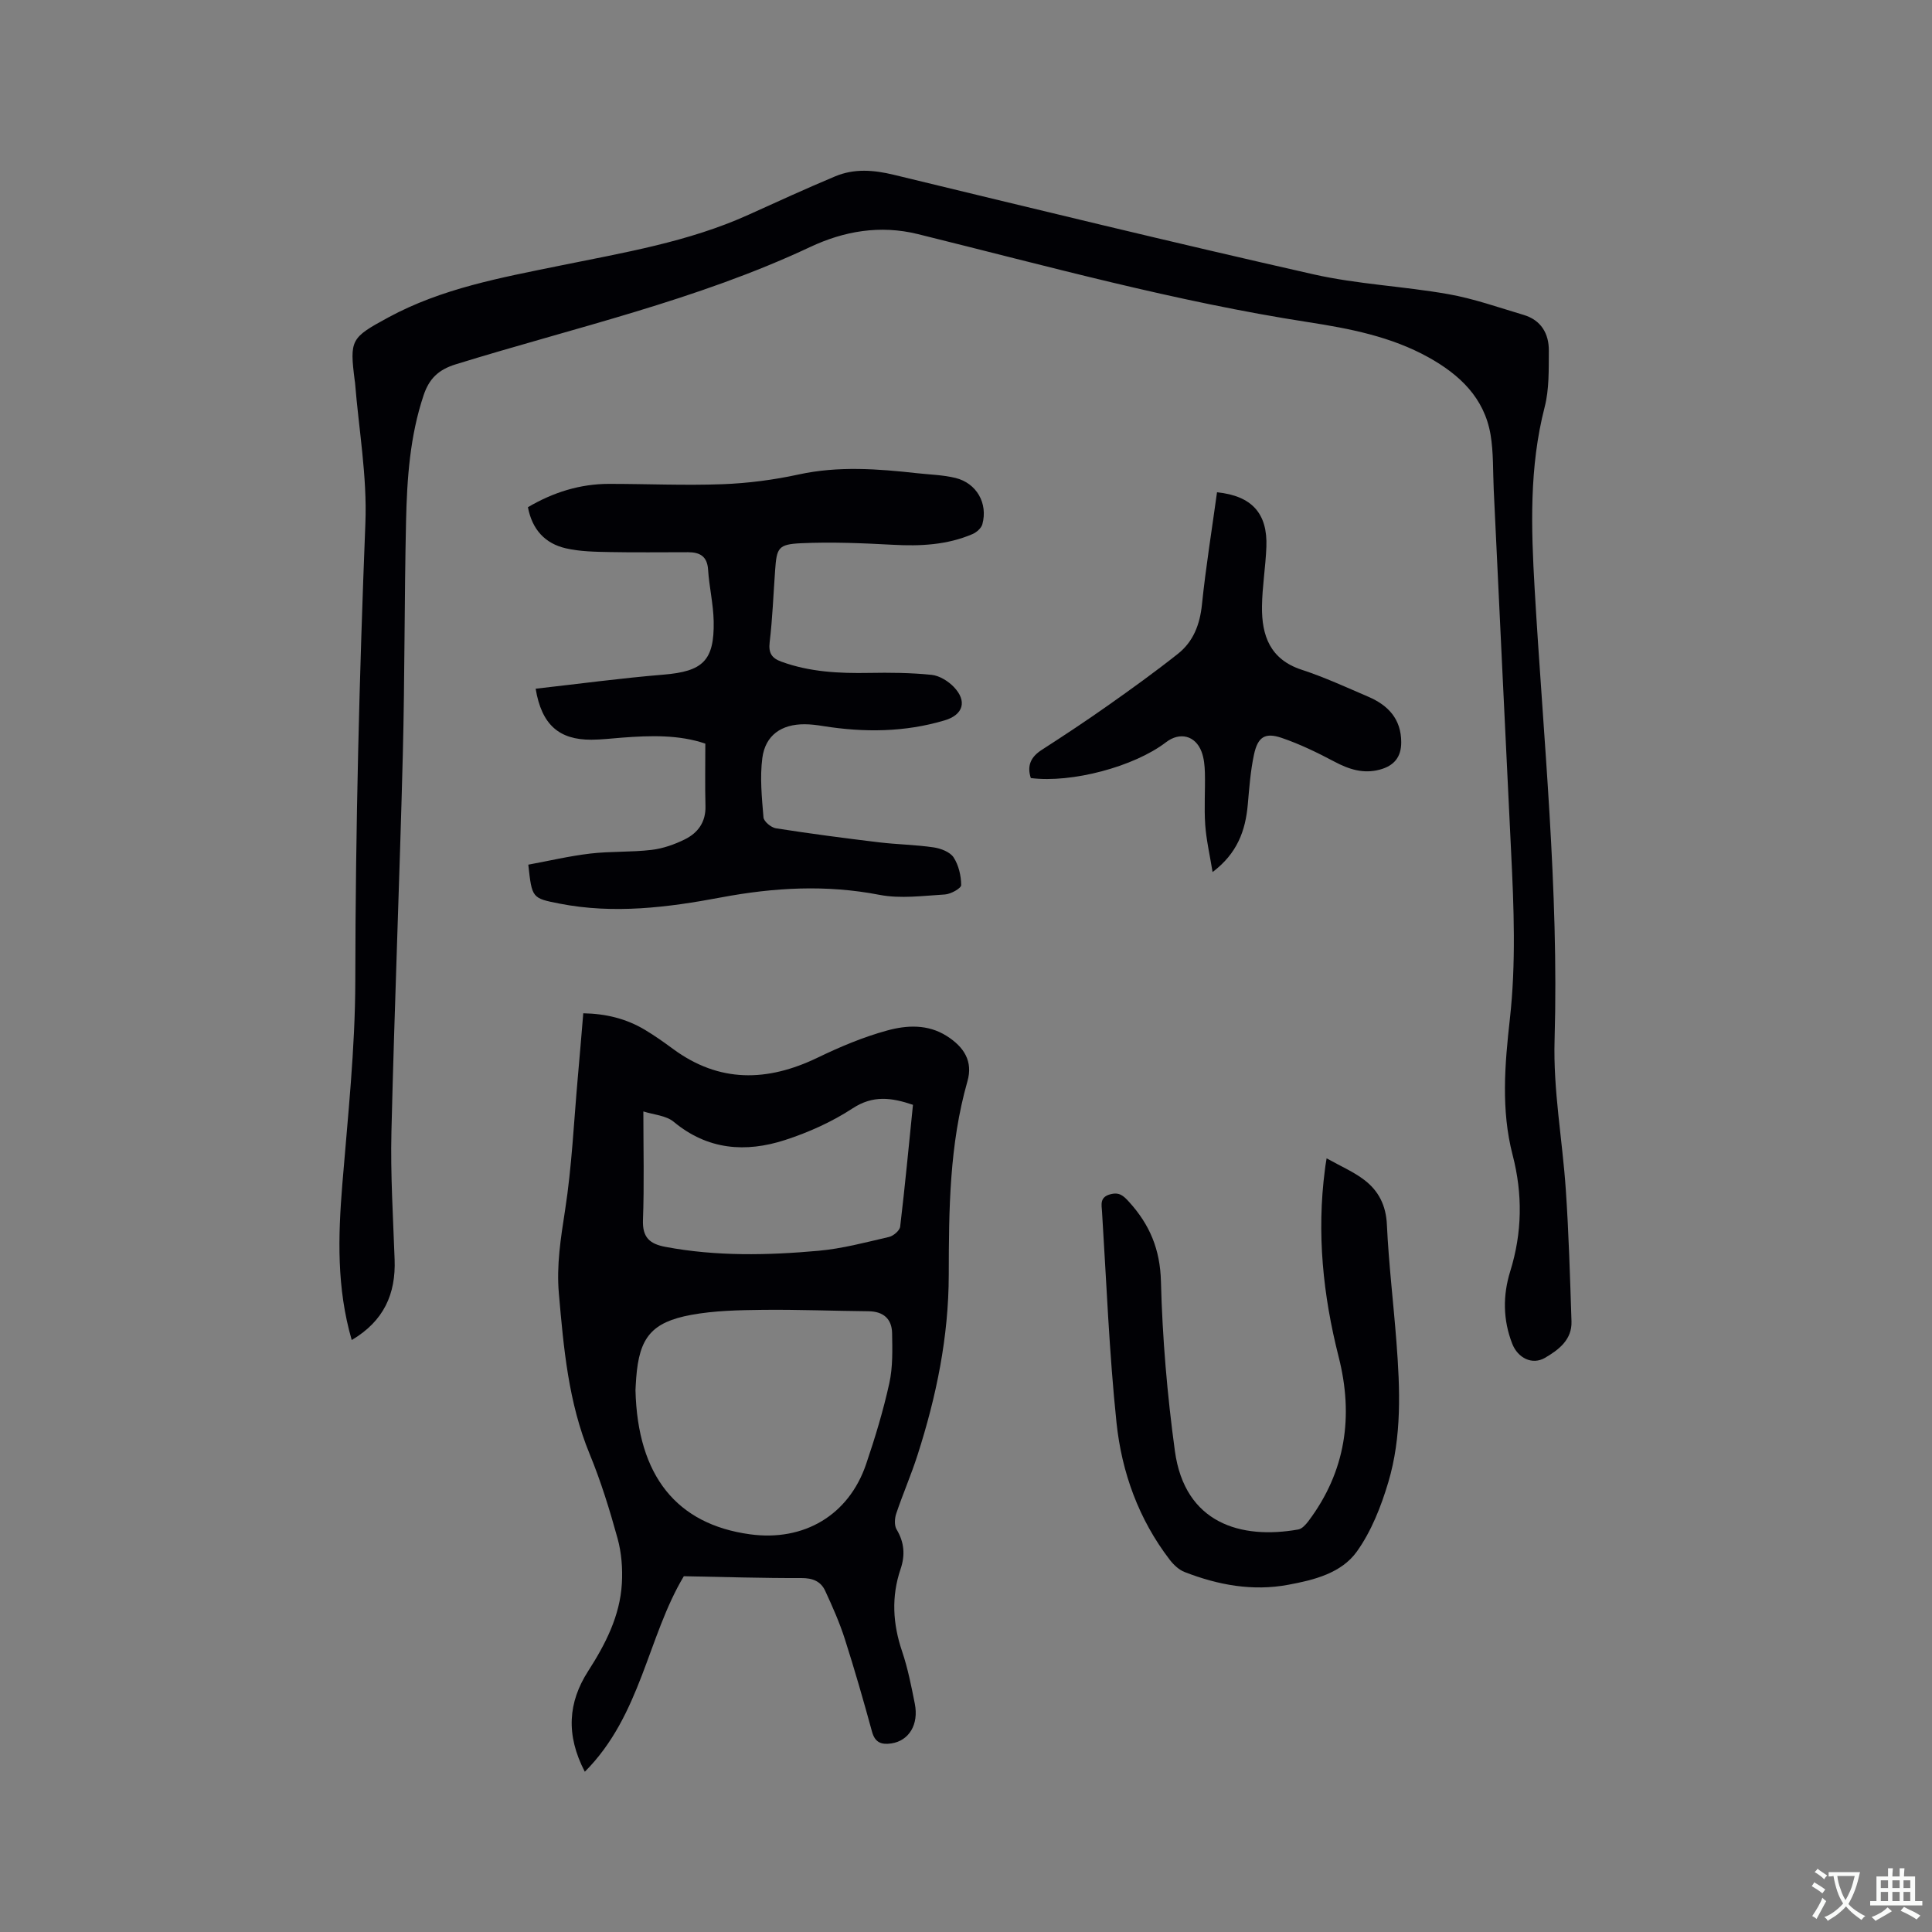 <svg enable-background="new 0 0 400 400" viewBox="0 0 400 400" xmlns="http://www.w3.org/2000/svg"><rect x="0" y="0" width="400" height="400" fill="#808080" stroke="none"/><g fill="#010105"><path d="m72.82 277.44c-3.14-10.84-2.82-21.47-1.95-32.2 1.14-14.04 2.67-28.11 2.69-42.17.04-31.61.84-63.18 2.09-94.76.38-9.67-1.37-19.42-2.15-29.14-.01-.11-.03-.21-.05-.31-1.09-8.55-.83-8.92 6.95-13.14 11.08-6.01 23.27-8.22 35.42-10.7 13.26-2.71 26.68-4.91 39.16-10.56 5.97-2.7 11.92-5.43 17.96-7.96 3.93-1.64 7.95-1.32 12.12-.31 28.92 7 57.83 14.04 86.85 20.6 9.16 2.07 18.68 2.47 27.95 4.11 5.28.93 10.41 2.76 15.57 4.29 3.64 1.08 5.27 3.87 5.24 7.45-.03 3.9.09 7.94-.87 11.66-3.2 12.43-2.8 24.94-2.07 37.59 1.8 31.11 5.04 62.17 4.13 93.38-.31 10.47 1.62 20.67 2.32 31 .62 9.09.88 18.2 1.18 27.31.13 3.82-2.69 5.91-5.48 7.54-2.67 1.56-5.64.03-6.79-2.92-1.93-4.94-1.96-10.01-.42-14.97 2.5-8.03 2.6-16.01.5-24.11-2.42-9.32-1.62-18.76-.57-28.14 1.29-11.55.83-23.07.26-34.61-1.23-24.99-2.4-49.99-3.6-74.98-.18-3.81-.03-7.69-.66-11.42-1.3-7.6-6.39-12.4-12.85-15.99-7.74-4.3-16.35-5.96-24.88-7.28-27.37-4.23-54.01-11.6-80.82-18.23-7.88-1.95-15.35-.6-22.27 2.65-23.53 11.06-48.82 16.7-73.46 24.32-3.59 1.11-5.48 3.01-6.61 6.37-2.84 8.46-3.44 17.24-3.64 26.03-.36 16.11-.26 32.22-.67 48.33-.67 26.07-1.73 52.14-2.36 78.21-.21 8.78.35 17.58.66 26.37.27 7.15-2.23 12.76-8.88 16.69z"/><path d="m141.58 326.34c-7.5 12.5-8.85 28.82-20.5 40.48-3.98-7.65-3.45-14.38.68-20.82 3.6-5.6 6.6-11.43 6.99-18.16.18-3.09-.07-6.35-.89-9.33-1.63-5.91-3.45-11.81-5.78-17.47-4.4-10.68-5.38-21.89-6.37-33.2-.52-5.91.39-11.49 1.28-17.27 1.41-9.09 1.82-18.34 2.64-27.52.39-4.32.74-8.65 1.13-13.26 4.68.08 8.91 1.11 12.79 3.44 2 1.2 3.91 2.55 5.78 3.93 9.6 7.08 19.54 6.83 29.94 1.82 4.64-2.24 9.47-4.28 14.42-5.63 4.02-1.1 8.38-1.35 12.3 1.13 3.64 2.3 5.48 5.28 4.31 9.38-3.75 13.14-3.85 26.64-3.87 40.05-.02 12.92-2.57 25.22-6.47 37.36-1.31 4.09-3.04 8.04-4.41 12.12-.33.99-.41 2.44.08 3.26 1.61 2.68 1.8 5.35.82 8.22-1.94 5.72-1.61 11.35.33 17.06 1.18 3.5 1.9 7.17 2.62 10.8.86 4.34-1.22 7.68-4.86 8.23-2.03.3-3.38-.16-4-2.44-1.76-6.43-3.6-12.85-5.63-19.19-1.09-3.41-2.56-6.71-4.06-9.96-.91-1.97-2.58-2.66-4.93-2.65-8.01.03-16.04-.23-24.34-.38zm-10.01-38.52c.43 17.82 8.58 27.77 23.7 29.84 11.17 1.53 20.44-3.95 24.04-14.5 1.87-5.5 3.56-11.09 4.81-16.76.74-3.34.64-6.9.58-10.36-.05-2.98-1.8-4.53-4.9-4.56-7.29-.07-14.59-.37-21.88-.29-4.95.06-9.97.15-14.81 1.04-8.25 1.52-10.76 4.74-11.39 13.04-.09 1.17-.14 2.33-.15 2.55zm57.45-59.08c-4.47-1.51-8.27-2.03-12.49.73-4.28 2.8-9.12 4.98-14 6.56-8.15 2.64-16.01 2.07-23.04-3.77-1.59-1.32-4.17-1.47-6.29-2.15 0 7.89.19 15.18-.08 22.46-.14 3.65 1.41 4.98 4.69 5.59 10.52 1.97 21.1 1.75 31.65.8 4.91-.44 9.76-1.74 14.59-2.86.92-.21 2.22-1.32 2.32-2.13 1-8.38 1.79-16.8 2.65-25.23z"/><path d="m110.9 142.59c9-1.01 17.71-2.19 26.45-2.91 8.13-.67 10.56-2.85 10.41-11.04-.07-3.58-.93-7.13-1.16-10.71-.18-2.78-1.72-3.59-4.12-3.6-5.41-.01-10.81.08-16.21-.03-3.05-.06-6.18-.1-9.13-.78-4.25-.98-6.95-3.83-7.84-8.51 5.2-3.06 10.76-4.83 16.81-4.83 7.83 0 15.67.36 23.48.07 5.27-.2 10.59-.89 15.74-2.01 8.24-1.8 16.41-1.17 24.62-.26 2.63.29 5.31.35 7.86.97 4.38 1.07 6.76 5.25 5.58 9.58-.22.82-1.2 1.68-2.03 2.04-5.28 2.27-10.83 2.53-16.51 2.22-6.32-.34-12.68-.61-18.99-.32-4.75.22-5.05.95-5.38 5.6-.36 4.97-.54 9.96-1.13 14.9-.27 2.26.45 3.3 2.42 4.02 5.89 2.15 11.97 2.44 18.15 2.33 4.32-.08 8.67-.04 12.96.4 1.62.17 3.43 1.29 4.6 2.51 2.82 2.94 1.94 5.77-1.89 6.91-8.3 2.48-16.71 2.53-25.19 1.18-1.25-.2-2.53-.37-3.79-.37-4.8-.03-8.16 2.26-8.78 7-.52 4.02-.1 8.2.24 12.28.07.85 1.58 2.1 2.57 2.26 7.08 1.11 14.19 2.04 21.31 2.9 3.77.45 7.59.5 11.35 1.05 1.48.22 3.38.94 4.13 2.07 1.05 1.61 1.56 3.8 1.57 5.74 0 .67-2.14 1.86-3.36 1.94-4.51.27-9.19.92-13.54.08-11.04-2.14-21.84-1.53-32.8.53-11.04 2.08-22.22 3.49-33.47 1.28-5.7-1.12-5.69-1.13-6.45-8.06 4.23-.78 8.51-1.79 12.84-2.3 4.2-.49 8.48-.26 12.68-.76 2.36-.28 4.75-1.12 6.89-2.18 2.69-1.33 4.35-3.56 4.27-6.86-.11-4.22-.03-8.45-.03-12.96-5.44-1.86-11.33-1.69-17.24-1.24-2.11.16-4.23.42-6.34.43-6.71.03-10.32-3.11-11.55-10.56z"/><path d="m274.66 239.82c2.95 1.65 5.59 2.78 7.81 4.48 2.95 2.25 4.49 5.26 4.67 9.25.38 8.12 1.36 16.21 1.98 24.32.75 9.75 1.13 19.56-1.69 29.02-1.49 5-3.5 10.13-6.5 14.33-3.21 4.49-8.85 5.9-14.21 6.89-7.41 1.38-14.55.05-21.46-2.64-1.19-.46-2.29-1.51-3.08-2.54-6.43-8.38-9.94-18.1-11.02-28.39-1.52-14.52-2.08-29.14-3-43.72-.09-1.37-.51-2.94 1.66-3.54 1.9-.53 2.76.26 3.94 1.56 4.27 4.7 6.43 9.81 6.6 16.46.3 11.73 1.3 23.5 2.89 35.13 2.06 14.99 13.69 18.34 25.55 16.23.78-.14 1.55-1.01 2.09-1.72 7.74-10.29 9.38-21.76 6.26-34.03-3.24-12.76-4.56-25.63-2.84-38.74.05-.52.14-1.04.35-2.35z"/><path d="m251.05 180.55c-.58-3.59-1.3-6.65-1.52-9.75-.25-3.59.02-7.21-.07-10.81-.04-1.46-.18-3-.69-4.35-1.27-3.37-4.51-4.16-7.37-1.96-6.58 5.05-19.52 8.49-27.98 7.41-.83-2.54-.02-4.36 2.24-5.82 4.62-2.98 9.22-6.02 13.71-9.19 4.91-3.46 9.79-6.98 14.5-10.71 3.19-2.53 4.55-6.05 4.98-10.2.8-7.78 2.06-15.51 3.12-23.25 7.2.74 10.49 4.37 10.22 11.31-.16 4.12-.86 8.23-.91 12.34-.07 6.01 1.67 10.95 8.21 13.09 4.71 1.54 9.25 3.64 13.82 5.6 4.09 1.76 6.78 4.59 6.8 9.4.01 3.14-1.54 4.9-4.43 5.68-3.4.92-6.39-.05-9.42-1.66-3.53-1.87-7.17-3.64-10.94-4.92-3.41-1.15-4.9-.19-5.69 3.44-.73 3.39-.98 6.9-1.29 10.38-.48 5.39-2.16 10.09-7.29 13.97z"/></g><path d="m377.9 391.2c-.2.3-.4.5-.6.8-.7-.6-1.4-1-2.2-1.5.2-.3.4-.5.5-.8.6.4 1.4.8 2.3 1.5zm-1.8 6.1c-.2-.2-.5-.4-.9-.6.4-.6.8-1.2 1.2-1.9s.7-1.3.9-1.9c.3.3.5.5.8.7-.7 1.3-1.4 2.6-2 3.7zm2.2-9c-.3.3-.5.5-.6.8-.6-.6-1.3-1.1-2-1.5.3-.3.5-.5.6-.7.6.5 1.3.9 2 1.4zm.3.2v-.9h2 4.5c-.3 1.3-.6 2.5-1 3.6s-.9 2.1-1.4 3c.4.5 1 1 1.6 1.4s1.2.8 1.9 1.1c-.3.2-.5.4-.8.8-.4-.3-1-.7-1.6-1.2s-1.2-1.1-1.6-1.6c-.5.6-1.1 1.1-1.7 1.6s-1.4.9-2.1 1.4c-.1-.3-.3-.5-.7-.8.6-.2 1.2-.5 1.9-1s1.4-1.1 2-1.8c-.5-.8-.9-1.6-1.2-2.5s-.6-2-.8-3.2c-.4.1-.7.1-1 .1zm2.5 2.7c.3 1 .7 1.7 1 2.2.3-.5.6-1.1 1-2s.6-1.9.9-3h-3.2-.4c.1.9.3 1.8.7 2.8z" fill="#fafbfa"/><path d="m396.5 388.5v1.5 3.6h1.5v.9c-.4 0-1 0-1.7 0h-7.9c-.5 0-.9 0-1.2 0v-.9h1.3v-3.5c0-.7 0-1.2 0-1.6h2.4c0-.8 0-1.4 0-1.7h1c0 .3-.1.8-.1 1.7h1.5c0-.8 0-1.4 0-1.7h1c0 .3-.1.9-.1 1.7zm-8.2 9.2c-.2-.3-.5-.5-.8-.8.8-.3 1.4-.6 1.9-.9s1-.7 1.4-1.1c.3.3.6.5.9.8-1.6 1-2.8 1.6-3.4 2zm2.6-6.8v-1.6h-1.5v1.6zm0 2.7v-1.9h-1.5v1.9zm2.4-2.7v-1.6h-1.5v1.6zm0 2.7v-1.9h-1.5v1.9zm.2 2 .7-.8c.4.2.9.5 1.6.8s1.3.7 1.8 1c-.3.3-.5.5-.8.8-.4-.3-1.5-1-3.3-1.8zm2-4.7v-1.6h-1.4v1.6zm0 2.7v-1.9h-1.4v1.9z" fill="#fafbfa"/></svg>